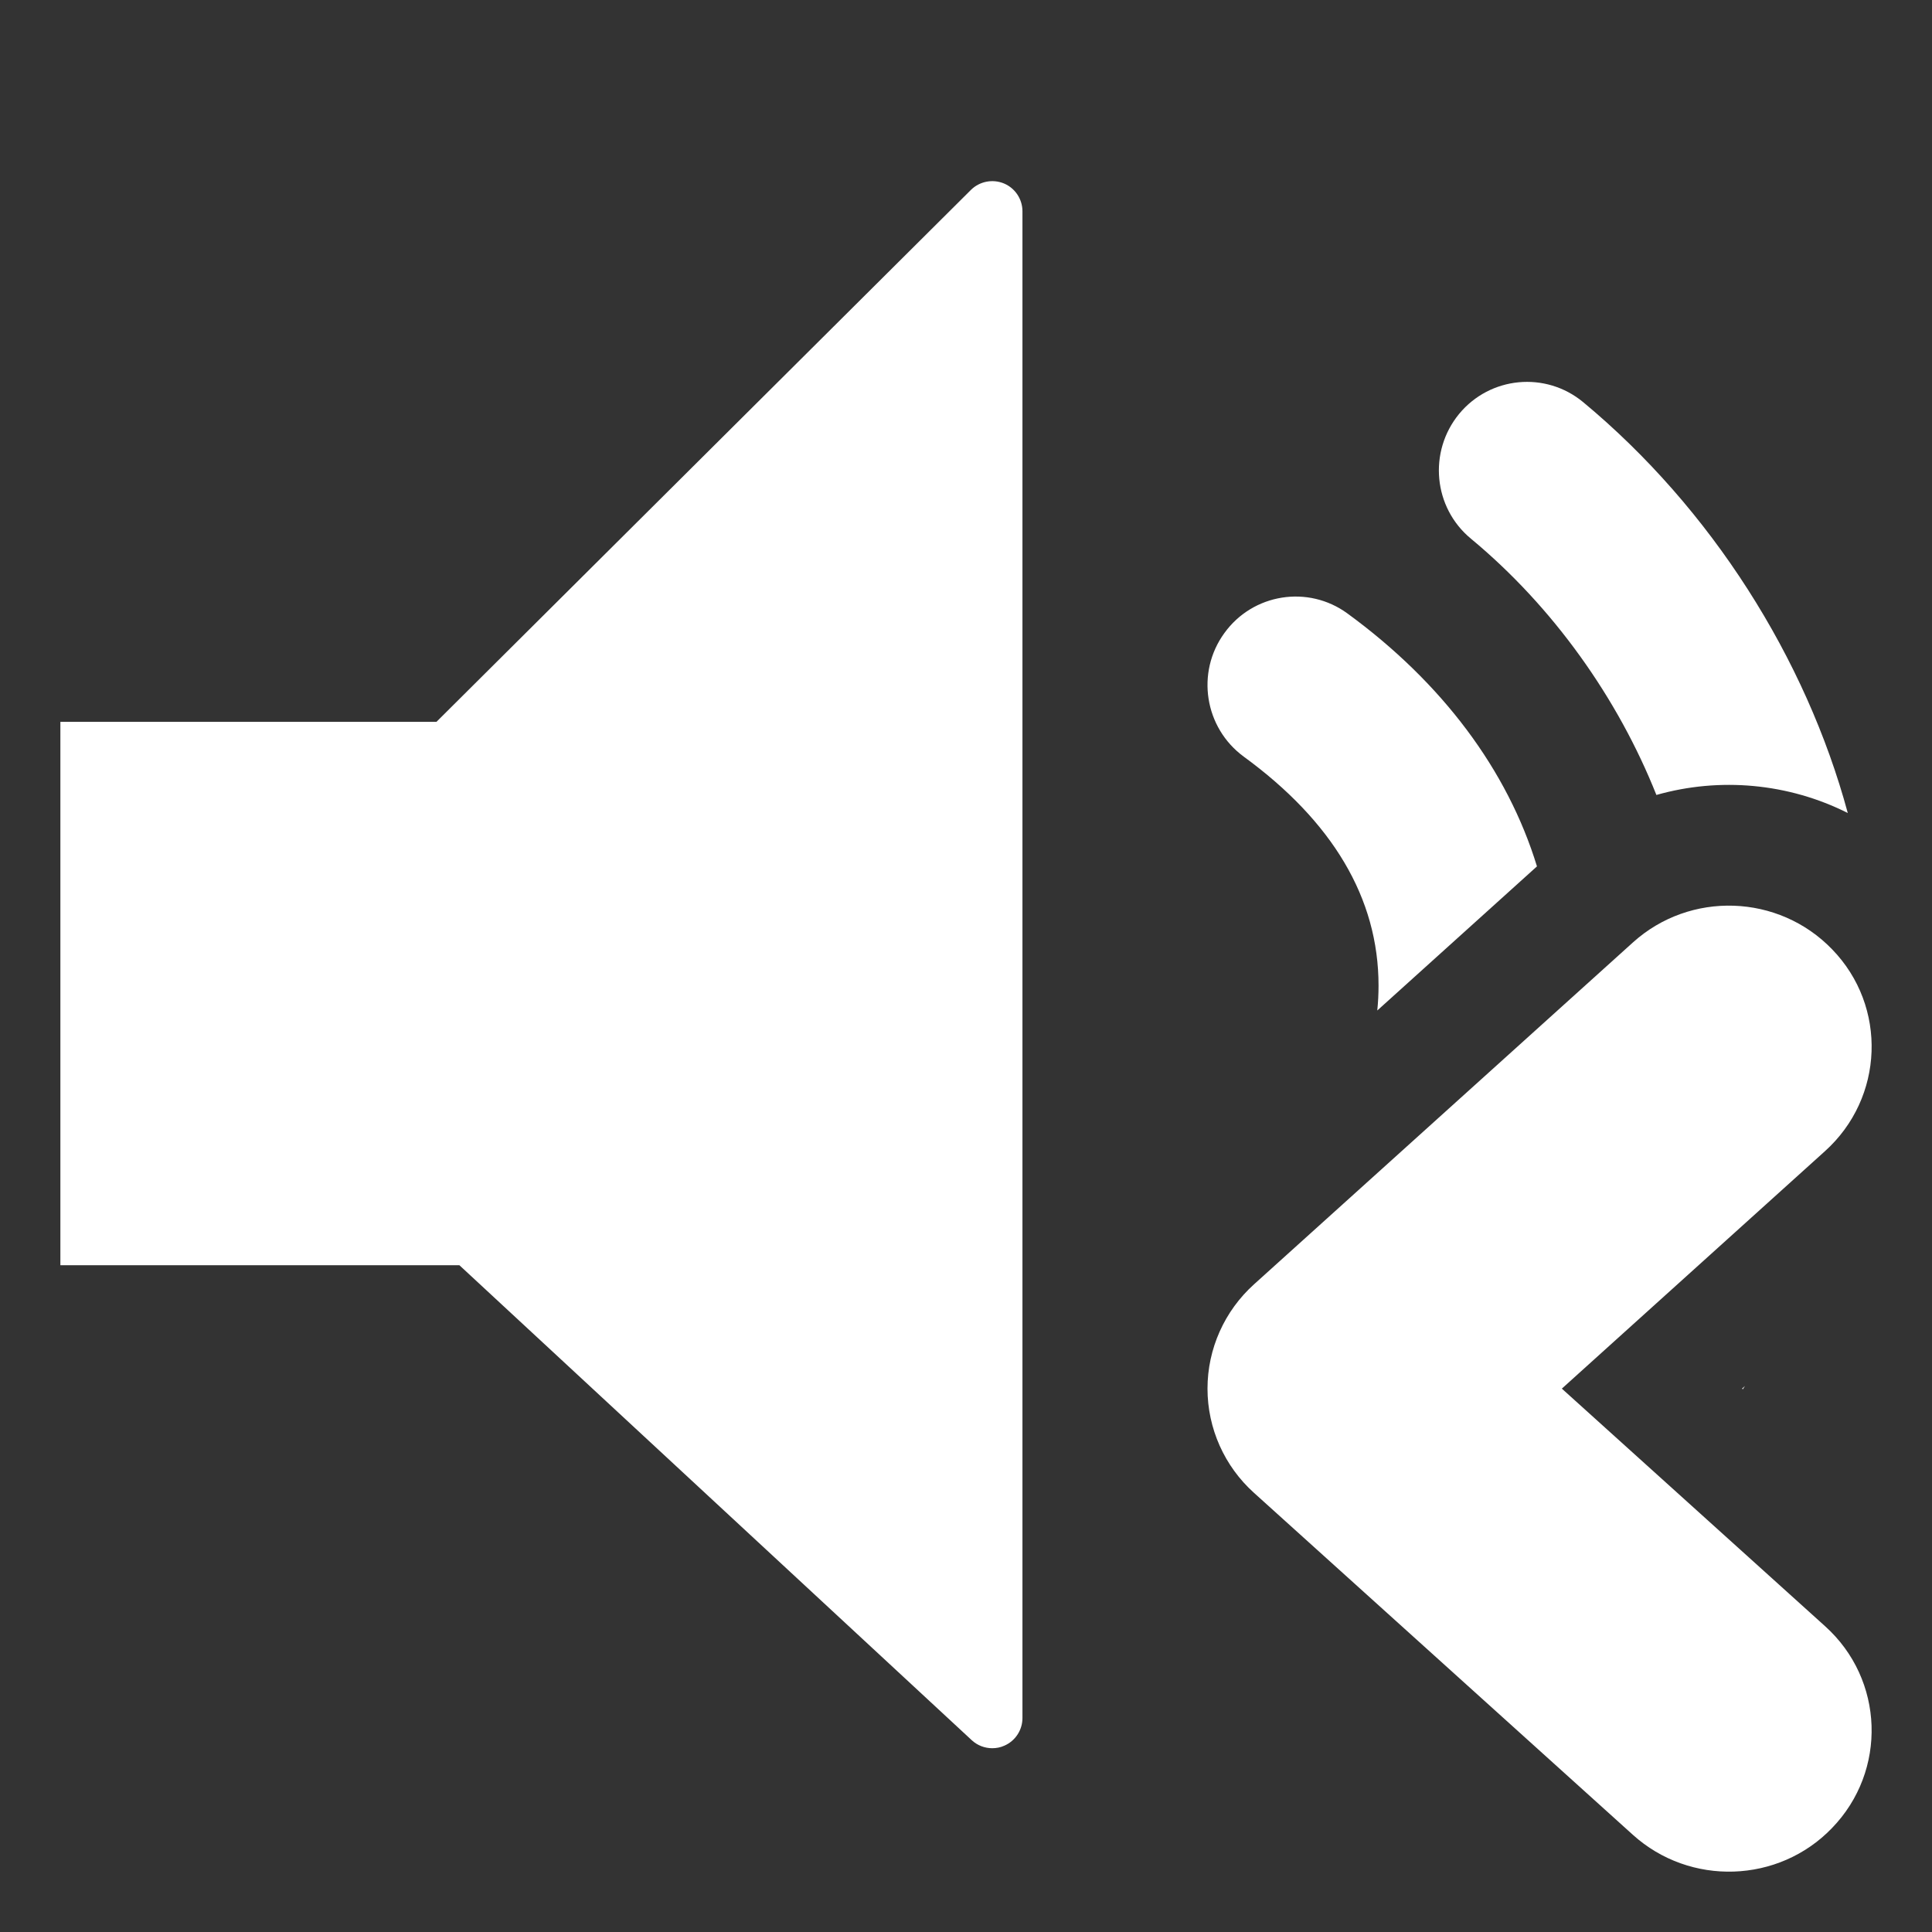<?xml version="1.0" encoding="UTF-8"?>
<svg width="32px" height="32px" viewBox="0 0 32 32" version="1.1" xmlns="http://www.w3.org/2000/svg" xmlns:xlink="http://www.w3.org/1999/xlink">
    <rect x="0" y="0" width="32" height="32" fill="#333333" stroke="none"/>
    <!-- Generator: Sketch 55.2 (78181) - https://sketchapp.com -->
    <title>audio-expand-left</title>
    <desc>Created with Sketch.</desc>
    <g id="audio-expand-left" stroke="none" stroke-width="1" fill="none" fill-rule="evenodd">
        <path d="M30.605,13.466 C29.621,12.971 28.484,12.869 27.435,13.167 C26.799,11.568 25.726,10.052 24.364,8.923 C23.74,8.408 23.653,7.482 24.168,6.855 C24.681,6.234 25.599,6.146 26.22,6.659 C28.341,8.418 29.911,10.9 30.605,13.466 Z M28.902,22.957 C28.89,22.975 28.878,22.993 28.866,23.011 L28.854,23 L28.902,22.957 Z M25.457,14.35 L22.812,16.737 C22.826,16.601 22.833,16.464 22.833,16.325 C22.833,14.874 22.068,13.604 20.6,12.532 C19.949,12.054 19.805,11.137 20.28,10.485 C20.753,9.83 21.667,9.685 22.318,10.161 C23.89,11.309 24.969,12.756 25.457,14.35 Z M16.082,3.145 C16.226,3.003 16.441,2.962 16.627,3.038 C16.814,3.116 16.935,3.298 16.935,3.5 L16.935,28.456 C16.935,28.655 16.817,28.835 16.635,28.914 C16.571,28.943 16.503,28.956 16.435,28.956 C16.312,28.956 16.19,28.911 16.095,28.823 L7.609,20.956 L1,20.956 L1,11.956 L7.229,11.956 L16.082,3.145 Z" id="Combined-Shape" fill="#FFFFFF"></path>
        <path d="M30.225,19.069 L25.869,23 L30.229,26.935 C31.21,27.817 31.263,29.331 30.342,30.28 C29.458,31.197 27.99,31.245 27.043,30.388 L20.771,24.727 C20.281,24.287 20,23.659 20,23 C20,22.341 20.281,21.713 20.772,21.271 L27.045,15.611 C27.991,14.755 29.458,14.804 30.346,15.724 C31.264,16.67 31.209,18.185 30.225,19.069 Z" id="Combined-Shape-path" fill="#FFFFFF"></path>
    </g>
</svg>